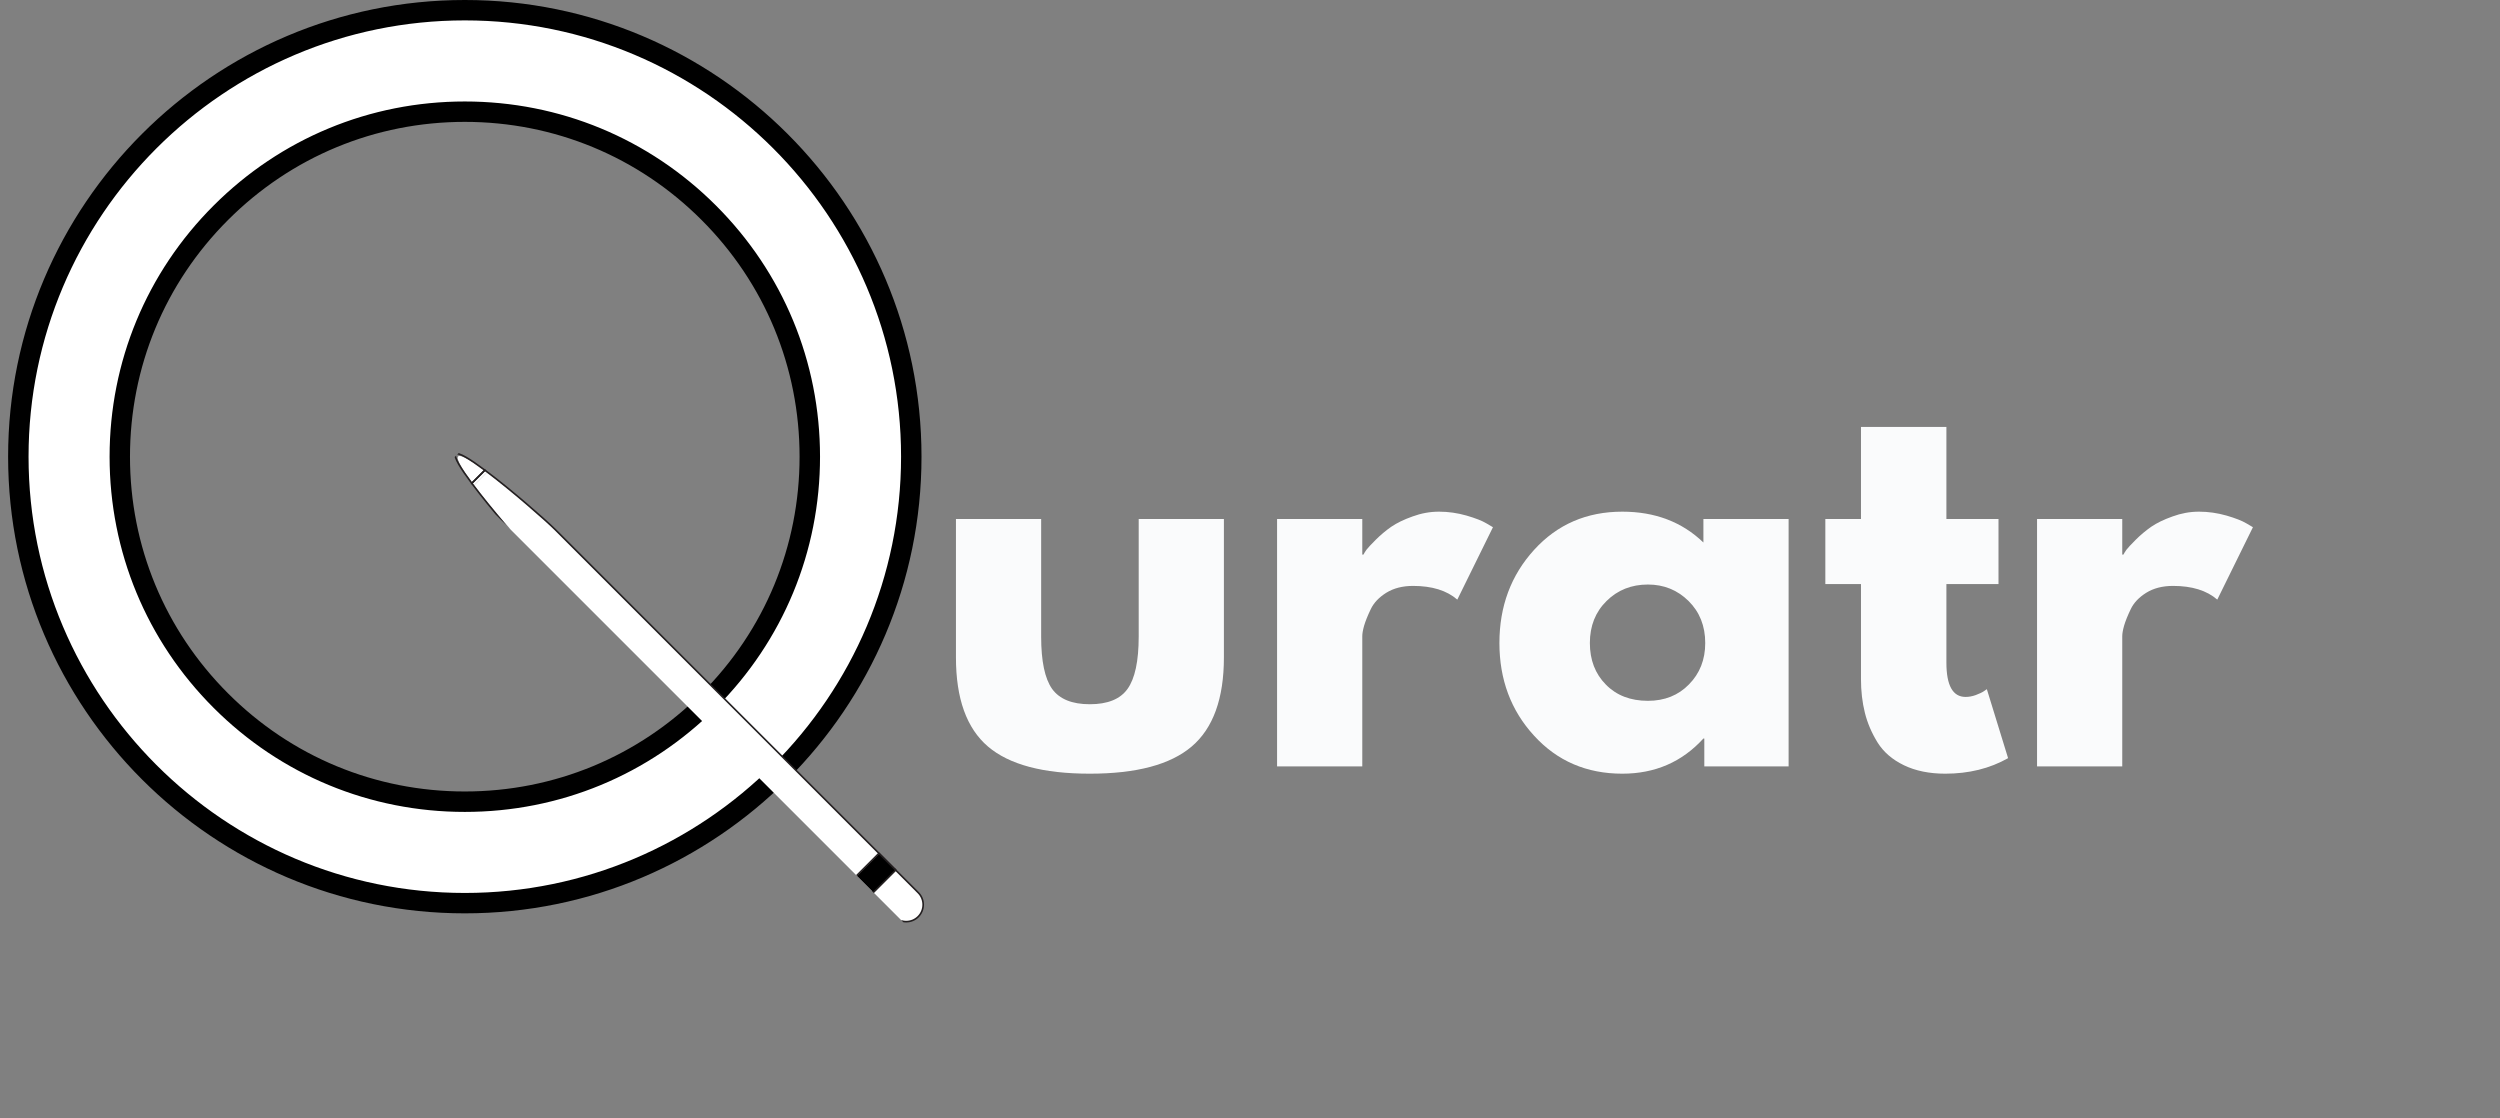 <svg xmlns="http://www.w3.org/2000/svg" xmlns:xlink="http://www.w3.org/1999/xlink" width="228" zoomAndPan="magnify" viewBox="0 0 171 76.5" height="102" preserveAspectRatio="xMidYMid meet" version="1.0"><rect x="0" y="0" width="171" height="76.5" fill="#808080" stroke="none"/><defs><g/><clipPath id="ed7b5fbbab"><path d="M 0.555 0 L 63.145 0 L 63.145 62.59 L 0.555 62.59 Z M 0.555 0 " clip-rule="nonzero"/></clipPath><clipPath id="8da542f1f7"><path d="M 59 59 L 64 59 L 64 64 L 59 64 Z M 59 59 " clip-rule="nonzero"/></clipPath><clipPath id="6d4350095b"><path d="M 63.727 61.863 L 62.145 63.441 L 30.531 31.828 L 32.113 30.25 Z M 63.727 61.863 " clip-rule="nonzero"/></clipPath><clipPath id="99a45570c2"><path d="M 63.727 61.863 L 62.145 63.441 L 30.531 31.828 L 32.113 30.25 Z M 63.727 61.863 " clip-rule="nonzero"/></clipPath><clipPath id="bd871512e1"><path d="M 58 57 L 64 57 L 64 64 L 58 64 Z M 58 57 " clip-rule="nonzero"/></clipPath><clipPath id="afc2cf8d24"><path d="M 63.727 61.863 L 62.145 63.441 L 30.531 31.828 L 32.113 30.25 Z M 63.727 61.863 " clip-rule="nonzero"/></clipPath><clipPath id="cb67cd1781"><path d="M 63.727 61.863 L 62.145 63.441 L 30.531 31.828 L 32.113 30.25 Z M 63.727 61.863 " clip-rule="nonzero"/></clipPath><clipPath id="e8f0467e82"><path d="M 31 31 L 34 31 L 34 34 L 31 34 Z M 31 31 " clip-rule="nonzero"/></clipPath><clipPath id="59c92ad955"><path d="M 63.727 61.863 L 62.145 63.441 L 30.531 31.828 L 32.113 30.25 Z M 63.727 61.863 " clip-rule="nonzero"/></clipPath><clipPath id="d92ed5e8c1"><path d="M 63.727 61.863 L 62.145 63.441 L 30.531 31.828 L 32.113 30.25 Z M 63.727 61.863 " clip-rule="nonzero"/></clipPath><clipPath id="6e7e1020b4"><path d="M 30 30 L 35 30 L 35 35 L 30 35 Z M 30 30 " clip-rule="nonzero"/></clipPath><clipPath id="cd27a5a313"><path d="M 63.727 61.863 L 62.145 63.441 L 30.531 31.828 L 32.113 30.25 Z M 63.727 61.863 " clip-rule="nonzero"/></clipPath><clipPath id="594f93f8b2"><path d="M 63.727 61.863 L 62.145 63.441 L 30.531 31.828 L 32.113 30.25 Z M 63.727 61.863 " clip-rule="nonzero"/></clipPath><clipPath id="d58e22e930"><path d="M 32 32 L 62 32 L 62 62 L 32 62 Z M 32 32 " clip-rule="nonzero"/></clipPath><clipPath id="cc112523bf"><path d="M 63.727 61.863 L 62.145 63.441 L 30.531 31.828 L 32.113 30.25 Z M 63.727 61.863 " clip-rule="nonzero"/></clipPath><clipPath id="1146d04678"><path d="M 63.727 61.863 L 62.145 63.441 L 30.531 31.828 L 32.113 30.25 Z M 63.727 61.863 " clip-rule="nonzero"/></clipPath><clipPath id="cf2d7e0eb3"><path d="M 30 30 L 63 30 L 63 63 L 30 63 Z M 30 30 " clip-rule="nonzero"/></clipPath><clipPath id="696f592a16"><path d="M 63.727 61.863 L 62.145 63.441 L 30.531 31.828 L 32.113 30.25 Z M 63.727 61.863 " clip-rule="nonzero"/></clipPath><clipPath id="272aa9d301"><path d="M 63.727 61.863 L 62.145 63.441 L 30.531 31.828 L 32.113 30.25 Z M 63.727 61.863 " clip-rule="nonzero"/></clipPath><clipPath id="09cbce348e"><path d="M 58 58 L 62 58 L 62 62 L 58 62 Z M 58 58 " clip-rule="nonzero"/></clipPath><clipPath id="1386dcddf6"><path d="M 63.727 61.863 L 62.145 63.441 L 30.531 31.828 L 32.113 30.25 Z M 63.727 61.863 " clip-rule="nonzero"/></clipPath><clipPath id="6f7471c304"><path d="M 63.727 61.863 L 62.145 63.441 L 30.531 31.828 L 32.113 30.25 Z M 63.727 61.863 " clip-rule="nonzero"/></clipPath><clipPath id="9a90f110ba"><path d="M 56 56 L 63 56 L 63 63 L 56 63 Z M 56 56 " clip-rule="nonzero"/></clipPath><clipPath id="38fc7505a2"><path d="M 63.727 61.863 L 62.145 63.441 L 30.531 31.828 L 32.113 30.25 Z M 63.727 61.863 " clip-rule="nonzero"/></clipPath><clipPath id="295682d7f1"><path d="M 63.727 61.863 L 62.145 63.441 L 30.531 31.828 L 32.113 30.25 Z M 63.727 61.863 " clip-rule="nonzero"/></clipPath></defs><g fill="#fafbfc" fill-opacity="1"><g transform="translate(63.731, 52.42)"><g><path d="M 7.484 -16.922 L 7.484 -8.875 C 7.484 -7.195 7.734 -6.004 8.234 -5.297 C 8.742 -4.598 9.602 -4.25 10.812 -4.25 C 12.031 -4.25 12.891 -4.598 13.391 -5.297 C 13.898 -6.004 14.156 -7.195 14.156 -8.875 L 14.156 -16.922 L 19.984 -16.922 L 19.984 -7.453 C 19.984 -4.641 19.25 -2.609 17.781 -1.359 C 16.32 -0.117 14 0.5 10.812 0.5 C 7.625 0.5 5.301 -0.117 3.844 -1.359 C 2.383 -2.609 1.656 -4.641 1.656 -7.453 L 1.656 -16.922 Z M 7.484 -16.922 "/></g></g></g><g fill="#fafbfc" fill-opacity="1"><g transform="translate(85.368, 52.42)"><g><path d="M 1.984 0 L 1.984 -16.922 L 7.812 -16.922 L 7.812 -14.484 L 7.891 -14.484 C 7.93 -14.566 8 -14.676 8.094 -14.812 C 8.195 -14.945 8.41 -15.176 8.734 -15.5 C 9.066 -15.832 9.422 -16.129 9.797 -16.391 C 10.172 -16.648 10.656 -16.883 11.25 -17.094 C 11.844 -17.312 12.445 -17.422 13.062 -17.422 C 13.695 -17.422 14.32 -17.332 14.938 -17.156 C 15.551 -16.977 16.004 -16.801 16.297 -16.625 L 16.75 -16.359 L 14.312 -11.406 C 13.594 -12.031 12.582 -12.344 11.281 -12.344 C 10.57 -12.344 9.961 -12.188 9.453 -11.875 C 8.953 -11.562 8.598 -11.188 8.391 -10.75 C 8.18 -10.312 8.031 -9.938 7.938 -9.625 C 7.852 -9.32 7.812 -9.082 7.812 -8.906 L 7.812 0 Z M 1.984 0 "/></g></g></g><g fill="#fafbfc" fill-opacity="1"><g transform="translate(101.794, 52.42)"><g><path d="M 3.141 -2.094 C 1.555 -3.82 0.766 -5.938 0.766 -8.438 C 0.766 -10.945 1.555 -13.07 3.141 -14.812 C 4.723 -16.551 6.734 -17.422 9.172 -17.422 C 11.41 -17.422 13.258 -16.719 14.719 -15.312 L 14.719 -16.922 L 20.547 -16.922 L 20.547 0 L 14.781 0 L 14.781 -1.906 L 14.719 -1.906 C 13.258 -0.301 11.41 0.5 9.172 0.5 C 6.734 0.5 4.723 -0.363 3.141 -2.094 Z M 8.094 -11.312 C 7.332 -10.562 6.953 -9.602 6.953 -8.438 C 6.953 -7.281 7.316 -6.332 8.047 -5.594 C 8.773 -4.852 9.734 -4.484 10.922 -4.484 C 12.066 -4.484 13.004 -4.859 13.734 -5.609 C 14.473 -6.359 14.844 -7.301 14.844 -8.438 C 14.844 -9.602 14.461 -10.562 13.703 -11.312 C 12.941 -12.062 12.016 -12.438 10.922 -12.438 C 9.797 -12.438 8.852 -12.062 8.094 -11.312 Z M 8.094 -11.312 "/></g></g></g><g fill="#fafbfc" fill-opacity="1"><g transform="translate(124.322, 52.42)"><g><path d="M 2.969 -16.922 L 2.969 -23.219 L 8.812 -23.219 L 8.812 -16.922 L 12.375 -16.922 L 12.375 -12.469 L 8.812 -12.469 L 8.812 -7.094 C 8.812 -5.531 9.25 -4.75 10.125 -4.75 C 10.344 -4.75 10.57 -4.789 10.812 -4.875 C 11.062 -4.969 11.25 -5.055 11.375 -5.141 L 11.578 -5.281 L 13.031 -0.562 C 11.781 0.145 10.348 0.5 8.734 0.5 C 7.641 0.5 6.695 0.305 5.906 -0.078 C 5.113 -0.461 4.516 -0.977 4.109 -1.625 C 3.703 -2.281 3.41 -2.961 3.234 -3.672 C 3.055 -4.391 2.969 -5.156 2.969 -5.969 L 2.969 -12.469 L 0.531 -12.469 L 0.531 -16.922 Z M 2.969 -16.922 "/></g></g></g><g fill="#fafbfc" fill-opacity="1"><g transform="translate(137.35, 52.42)"><g><path d="M 1.984 0 L 1.984 -16.922 L 7.812 -16.922 L 7.812 -14.484 L 7.891 -14.484 C 7.93 -14.566 8 -14.676 8.094 -14.812 C 8.195 -14.945 8.41 -15.176 8.734 -15.5 C 9.066 -15.832 9.422 -16.129 9.797 -16.391 C 10.172 -16.648 10.656 -16.883 11.25 -17.094 C 11.844 -17.312 12.445 -17.422 13.062 -17.422 C 13.695 -17.422 14.32 -17.332 14.938 -17.156 C 15.551 -16.977 16.004 -16.801 16.297 -16.625 L 16.75 -16.359 L 14.312 -11.406 C 13.594 -12.031 12.582 -12.344 11.281 -12.344 C 10.57 -12.344 9.961 -12.188 9.453 -11.875 C 8.953 -11.562 8.598 -11.188 8.391 -10.75 C 8.18 -10.312 8.031 -9.938 7.938 -9.625 C 7.852 -9.32 7.812 -9.082 7.812 -8.906 L 7.812 0 Z M 1.984 0 "/></g></g></g><path fill="#ffffff" d="M 31.793 0.699 C 14.926 0.699 1.254 14.371 1.254 31.238 C 1.254 48.105 14.926 61.777 31.793 61.777 C 48.66 61.777 62.332 48.105 62.332 31.238 C 62.332 14.371 48.66 0.699 31.793 0.699 Z M 48.48 47.926 C 44.023 52.379 38.098 54.836 31.793 54.836 C 25.488 54.836 19.562 52.379 15.105 47.926 C 10.648 43.469 8.195 37.539 8.195 31.238 C 8.195 24.934 10.648 19.008 15.105 14.551 C 19.562 10.094 25.488 7.637 31.793 7.637 C 38.098 7.637 44.023 10.094 48.48 14.551 C 52.938 19.008 55.391 24.934 55.391 31.238 C 55.391 37.539 52.938 43.469 48.48 47.926 Z M 48.48 47.926 " fill-opacity="1" fill-rule="nonzero"/><g clip-path="url(#ed7b5fbbab)"><path fill="#000000" d="M 31.793 62.473 C 14.566 62.473 0.555 48.461 0.555 31.238 C 0.555 14.012 14.566 0 31.793 0 C 49.016 0 63.031 14.012 63.031 31.238 C 63.031 48.461 49.016 62.473 31.793 62.473 Z M 31.793 1.395 C 15.34 1.395 1.953 14.781 1.953 31.238 C 1.953 47.691 15.34 61.078 31.793 61.078 C 48.246 61.078 61.633 47.691 61.633 31.238 C 61.633 14.781 48.246 1.395 31.793 1.395 Z M 31.793 55.535 C 25.301 55.535 19.203 53.008 14.613 48.418 C 10.023 43.828 7.496 37.727 7.496 31.238 C 7.496 24.746 10.023 18.645 14.613 14.059 C 19.203 9.469 25.301 6.941 31.793 6.941 C 38.281 6.941 44.383 9.469 48.973 14.059 C 53.562 18.645 56.09 24.746 56.09 31.238 C 56.09 37.727 53.562 43.828 48.973 48.418 C 44.383 53.008 38.281 55.535 31.793 55.535 Z M 31.793 8.336 C 25.676 8.336 19.926 10.719 15.602 15.043 C 11.273 19.367 8.891 25.121 8.891 31.238 C 8.891 37.355 11.273 43.105 15.602 47.43 C 19.926 51.758 25.676 54.137 31.793 54.137 C 37.91 54.137 43.66 51.754 47.984 47.43 C 52.312 43.105 54.691 37.355 54.691 31.238 C 54.691 25.121 52.312 19.367 47.984 15.043 C 43.66 10.719 37.91 8.336 31.793 8.336 Z M 31.793 8.336 " fill-opacity="1" fill-rule="nonzero"/></g><g clip-path="url(#8da542f1f7)"><g clip-path="url(#6d4350095b)"><g clip-path="url(#99a45570c2)"><path fill="#ffffff" d="M 62.812 62.695 C 62.363 63.148 61.629 63.148 61.18 62.695 L 59.605 61.125 L 61.238 59.488 L 62.812 61.062 C 63.262 61.512 63.262 62.246 62.812 62.695 Z M 62.812 62.695 " fill-opacity="1" fill-rule="nonzero"/></g></g></g><g clip-path="url(#bd871512e1)"><g clip-path="url(#afc2cf8d24)"><g clip-path="url(#cb67cd1781)"><path stroke-linecap="butt" transform="matrix(-0.08, 0.08, -0.08, -0.08, 63.709, 61.879)" fill="none" stroke-linejoin="miter" d="M 10.758 0.507 C 16.425 0.483 21.038 5.095 21.013 10.763 L 21.038 30.514 L 0.502 30.538 L 0.502 10.763 C 0.502 5.12 5.114 0.507 10.758 0.507 Z M 10.758 0.507 " stroke="#231f20" stroke-width="1" stroke-opacity="1" stroke-miterlimit="10"/></g></g></g><g clip-path="url(#e8f0467e82)"><g clip-path="url(#59c92ad955)"><g clip-path="url(#d92ed5e8c1)"><path fill="#ffffff" d="M 32.426 33.199 C 31.672 32.191 31.172 31.383 31.336 31.219 C 31.5 31.055 32.309 31.555 33.316 32.309 Z M 32.426 33.199 " fill-opacity="1" fill-rule="nonzero"/></g></g></g><g clip-path="url(#6e7e1020b4)"><g clip-path="url(#cd27a5a313)"><g clip-path="url(#594f93f8b2)"><path stroke-linecap="butt" transform="matrix(-0.08, 0.08, -0.08, -0.08, 63.709, 61.879)" fill="none" stroke-linejoin="miter" d="M 16.352 376.63 C 14.757 387.696 12.818 395.915 10.758 395.915 C 8.697 395.915 6.758 387.696 5.164 376.63 Z M 16.352 376.63 " stroke="#231f20" stroke-width="1" stroke-opacity="1" stroke-miterlimit="10"/></g></g></g><g clip-path="url(#d58e22e930)"><g clip-path="url(#cc112523bf)"><g clip-path="url(#1146d04678)"><path fill="#ffffff" d="M 59.605 61.125 L 36.48 38 C 35.809 37.324 33.734 34.957 32.426 33.199 L 33.316 32.309 C 35.074 33.617 37.441 35.691 38.117 36.363 L 61.238 59.488 Z M 59.605 61.125 " fill-opacity="1" fill-rule="nonzero"/></g></g></g><g clip-path="url(#cf2d7e0eb3)"><g clip-path="url(#696f592a16)"><g clip-path="url(#272aa9d301)"><path stroke-linecap="butt" transform="matrix(-0.08, 0.08, -0.08, -0.08, 63.709, 61.879)" fill="none" stroke-linejoin="miter" d="M 21.038 30.514 L 21.038 321.009 C 21.013 329.474 19.173 357.37 16.352 376.63 L 5.164 376.63 C 2.342 357.37 0.502 329.474 0.477 321.009 L 0.502 30.538 Z M 21.038 30.514 " stroke="#231f20" stroke-width="1" stroke-opacity="1" stroke-miterlimit="10"/></g></g></g><g clip-path="url(#09cbce348e)"><g clip-path="url(#1386dcddf6)"><g clip-path="url(#6f7471c304)"><path fill="#000000" d="M 61.277 59.527 L 59.645 61.16 L 58.504 60.02 L 60.137 58.387 Z M 61.277 59.527 " fill-opacity="1" fill-rule="nonzero"/></g></g></g><g clip-path="url(#9a90f110ba)"><g clip-path="url(#38fc7505a2)"><g clip-path="url(#295682d7f1)"><path stroke-linecap="butt" transform="matrix(-0.08, 0.08, -0.08, -0.08, 63.709, 61.879)" fill="none" stroke-linejoin="miter" d="M 0.502 30.048 L 21.013 30.048 L 21.013 44.376 L 0.502 44.376 Z M 0.502 30.048 " stroke="#231f20" stroke-width="1" stroke-opacity="1" stroke-miterlimit="10"/></g></g></g></svg>
